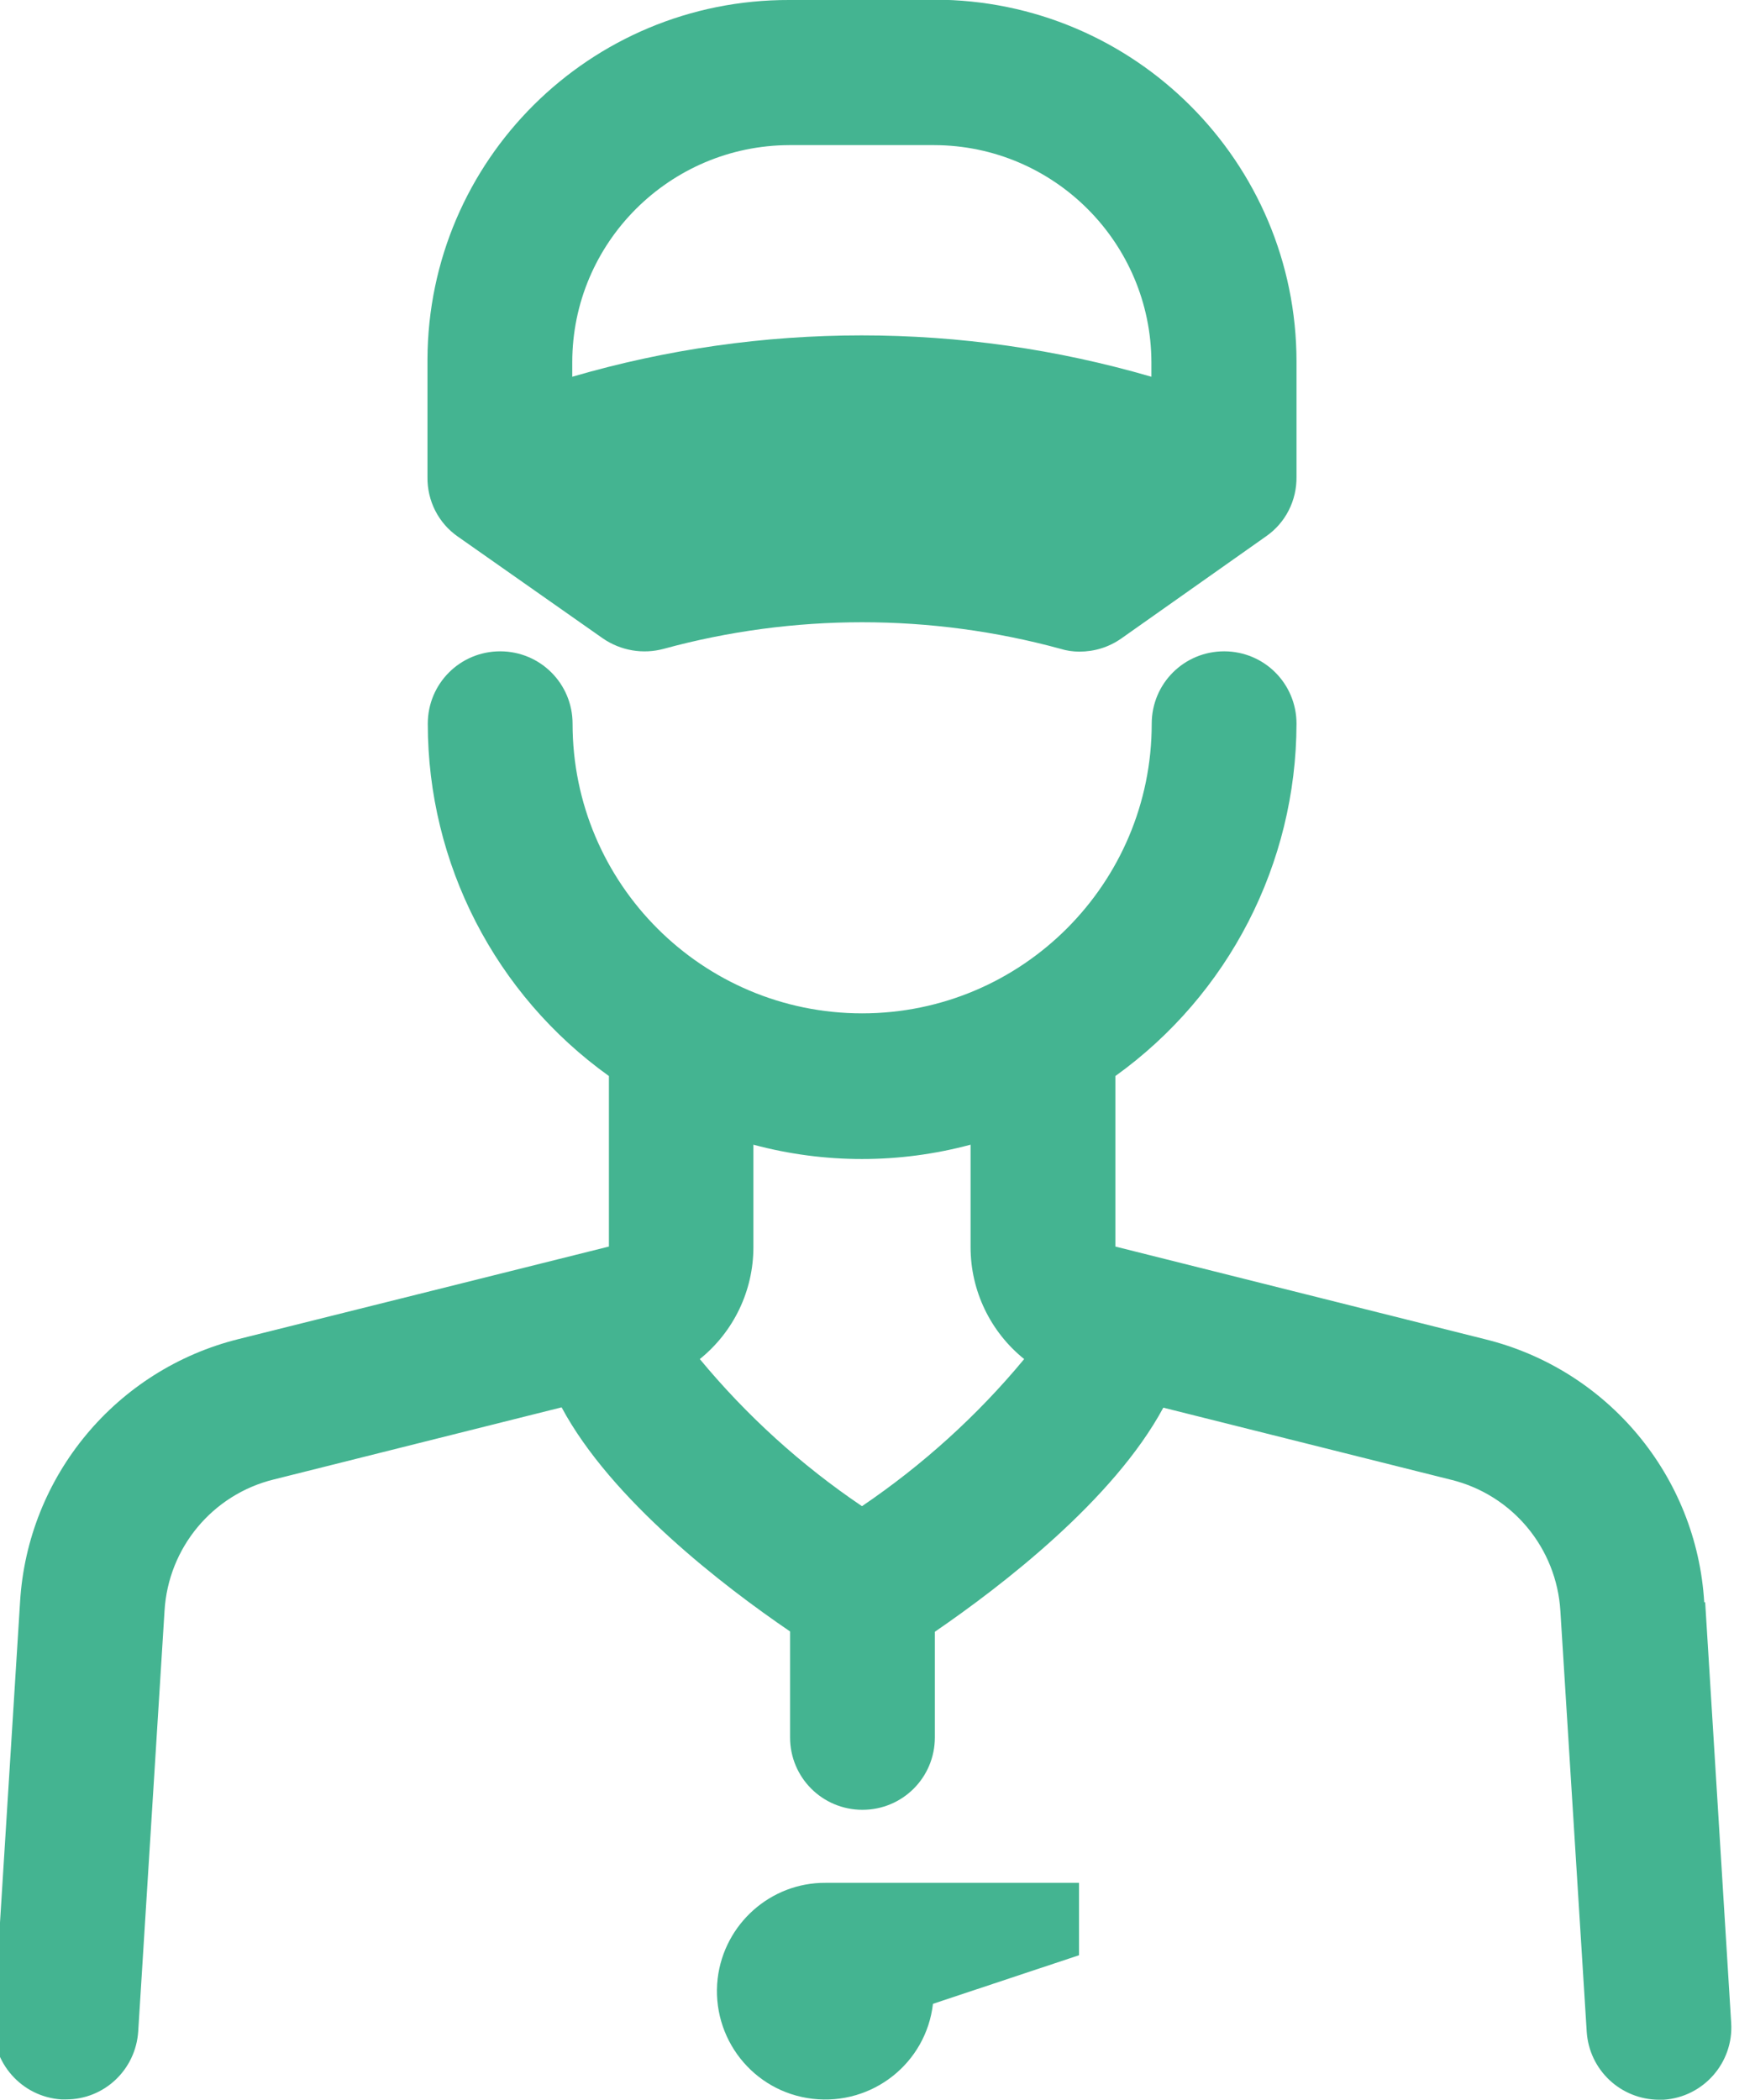 <?xml version="1.0" encoding="UTF-8"?>
<svg id="Calque_1" data-name="Calque 1" xmlns="http://www.w3.org/2000/svg" xmlns:xlink="http://www.w3.org/1999/xlink" viewBox="0 0 56 67">
  <defs>
    <style>
      .cls-1 {
        fill: none;
      }

      .cls-2 {
        fill: #44b491;
      }

      .cls-3 {
        clip-path: url(#clippath);
      }
    </style>
    <clipPath id="clippath">
      <rect class="cls-1" width="56" height="67"/>
    </clipPath>
  </defs>
  <g class="cls-3">
    <g id="Groupe_106" data-name="Groupe 106">
      <path id="Tracé_78" data-name="Tracé 78" class="cls-2" d="M29.81,0h-4.62c-6.36-.02-11.53,5.11-11.55,11.47,0,.03,0,.05,0,.08v3.67c-.01.76.35,1.47.97,1.9l4.63,3.25c.57.39,1.28.51,1.94.33,4.14-1.13,8.52-1.13,12.66,0,.19.06.4.09.6.09.48,0,.94-.14,1.34-.42l4.62-3.26c.62-.43.98-1.14.97-1.9v-3.67c0-6.38-5.18-11.55-11.56-11.55ZM36.74,12.02c-6.04-1.76-12.45-1.76-18.48,0v-.46c0-3.82,3.11-6.92,6.93-6.93h4.62c3.82.01,6.92,3.11,6.93,6.93v.46Z"/>
      <path id="Tracé_79" data-name="Tracé 79" class="cls-2" d="M54.38,51.12c-.24-4.02-3.07-7.42-6.98-8.39l-11.81-2.96v-5.44c3.62-2.6,5.77-6.78,5.78-11.24,0-1.28-1.03-2.31-2.31-2.31s-2.31,1.03-2.31,2.31c0,5.1-4.14,9.24-9.24,9.24s-9.24-4.14-9.24-9.24c0-1.28-1.03-2.31-2.31-2.31s-2.31,1.03-2.31,2.31c0,4.46,2.15,8.64,5.78,11.24v5.44l-11.81,2.95c-3.91.97-6.74,4.37-6.98,8.39l-.84,13.42c-.08,1.27.89,2.37,2.16,2.45,0,0,0,0,0,0h.15c1.22,0,2.22-.95,2.3-2.17l.84-13.42c.12-2.01,1.53-3.71,3.49-4.19l9.18-2.3c1.58,2.95,5.16,5.7,7.29,7.15v3.38c0,1.28,1.03,2.31,2.31,2.31s2.31-1.03,2.31-2.31v-3.37c2.13-1.46,5.7-4.2,7.29-7.15l9.18,2.3c1.96.48,3.37,2.18,3.49,4.19l.84,13.42c.08,1.22,1.08,2.16,2.3,2.17.05,0,.1,0,.15,0,1.27-.08,2.24-1.18,2.16-2.45l-.83-13.42ZM27.5,48.05c-1.94-1.31-3.68-2.89-5.17-4.69,1.08-.87,1.71-2.18,1.71-3.57v-3.27c2.27.61,4.66.61,6.93,0v3.27c0,1.39.63,2.7,1.71,3.57-1.49,1.8-3.24,3.38-5.17,4.69"/>
      <path id="Tracé_80" data-name="Tracé 80" class="cls-2" d="M34.43,62.38l-4.66,1.55c-.22,1.9-1.94,3.25-3.84,3.03-1.9-.22-3.25-1.94-3.03-3.84.21-1.74,1.69-3.06,3.44-3.05h8.09v2.31Z"/>
    </g>
  </g>
</svg>